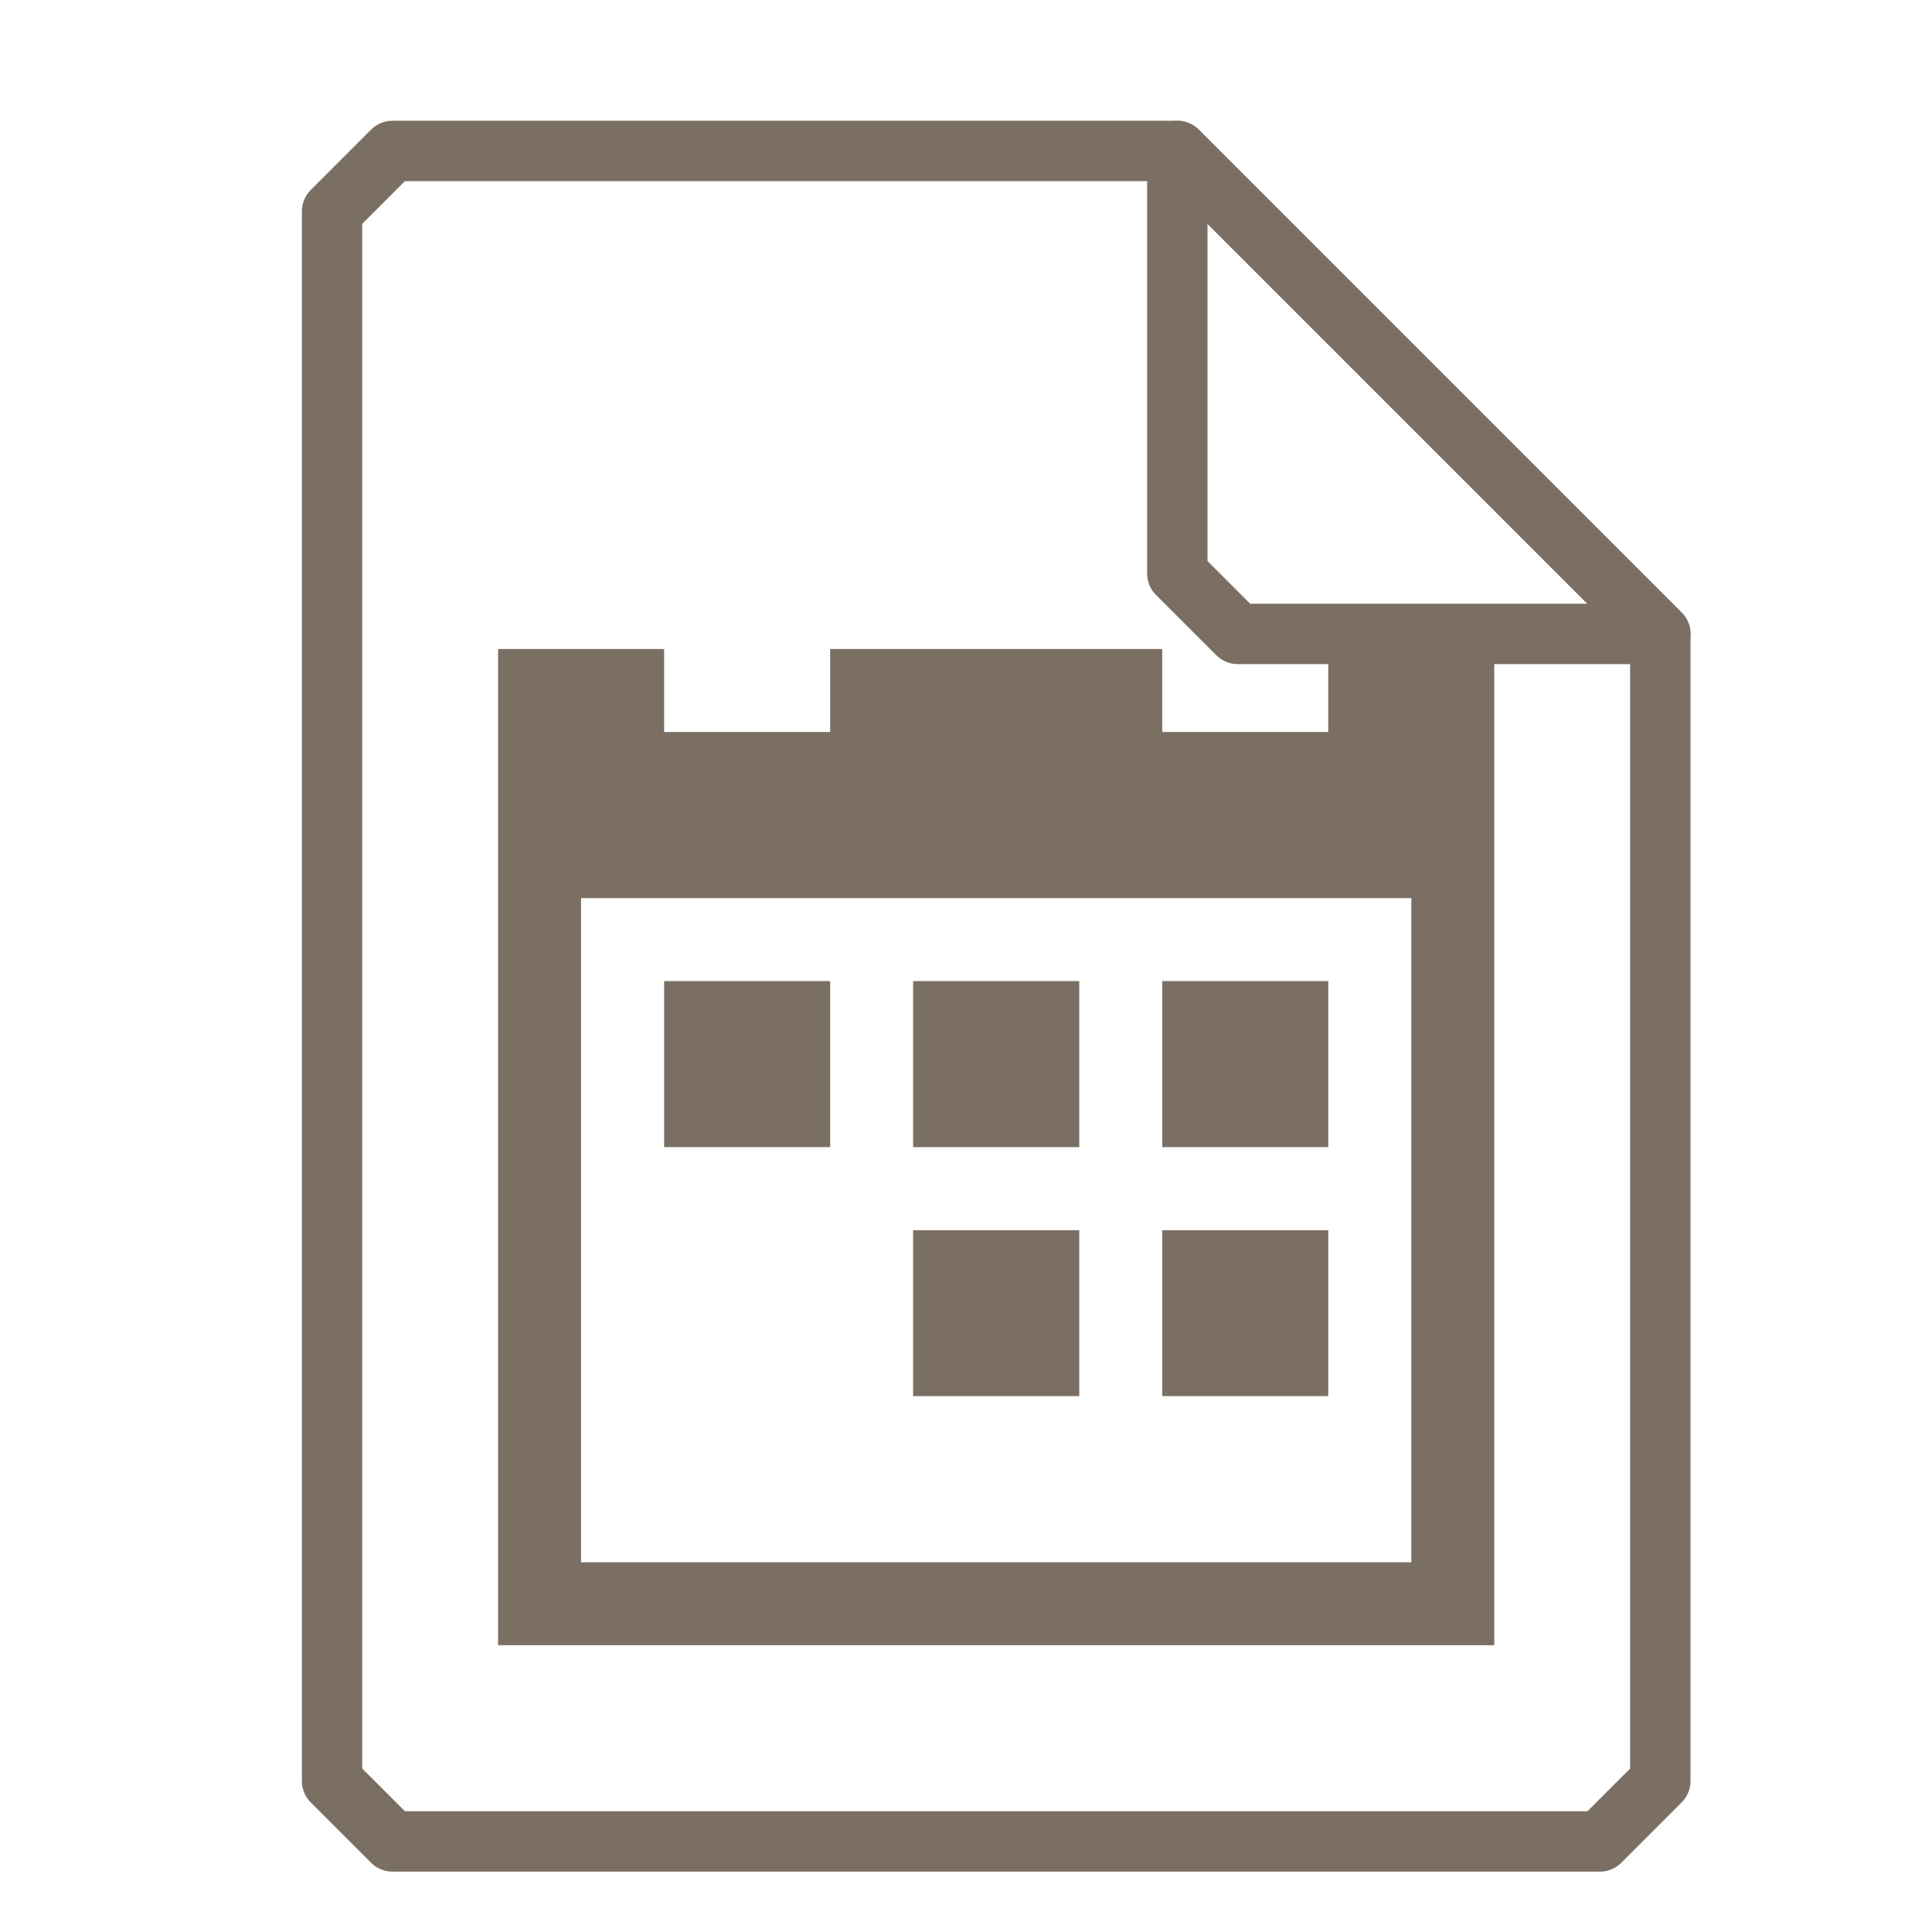 <?xml version="1.0" encoding="UTF-8"?>
<svg xmlns="http://www.w3.org/2000/svg" xmlns:xlink="http://www.w3.org/1999/xlink" width="16" height="16" viewBox="0 0 16 16">
<path fill="none" stroke-width="1" stroke-linecap="round" stroke-linejoin="round" stroke="rgb(48.235%, 43.529%, 39.216%)" stroke-opacity="1" stroke-miterlimit="4" d="M 6.5 2.5 L 5.5 3.5 L 5.5 29.5 L 6.5 30.5 L 26.5 30.5 L 27.5 29.5 L 27.5 10.5 L 19.5 2.5 Z M 6.5 2.5 " transform="matrix(0.5, 0, 0, 0.5, 0, 0)"/>
<path fill="none" stroke-width="1" stroke-linecap="round" stroke-linejoin="round" stroke="rgb(48.235%, 43.529%, 39.216%)" stroke-opacity="1" stroke-miterlimit="4" d="M 19.5 2.5 L 27.5 10.5 L 20.5 10.5 L 19.5 9.5 Z M 19.5 2.5 " transform="matrix(0.5, 0, 0, 0.5, 0, 0)"/>
<path fill-rule="nonzero" fill="rgb(48.235%, 43.529%, 39.216%)" fill-opacity="1" d="M 4.125 5.375 L 4.125 13.625 L 12.375 13.625 L 12.375 5.375 L 11 5.375 L 11 6.062 L 9.625 6.062 L 9.625 5.375 L 6.875 5.375 L 6.875 6.062 L 5.5 6.062 L 5.5 5.375 Z M 4.812 7.438 L 11.688 7.438 L 11.688 12.938 L 4.812 12.938 Z M 5.5 8.125 L 5.5 9.5 L 6.875 9.5 L 6.875 8.125 Z M 7.562 8.125 L 7.562 9.5 L 8.938 9.5 L 8.938 8.125 Z M 9.625 8.125 L 9.625 9.5 L 11 9.5 L 11 8.125 Z M 7.562 10.188 L 7.562 11.562 L 8.938 11.562 L 8.938 10.188 Z M 9.625 10.188 L 9.625 11.562 L 11 11.562 L 11 10.188 Z M 9.625 10.188 "/>
</svg>
